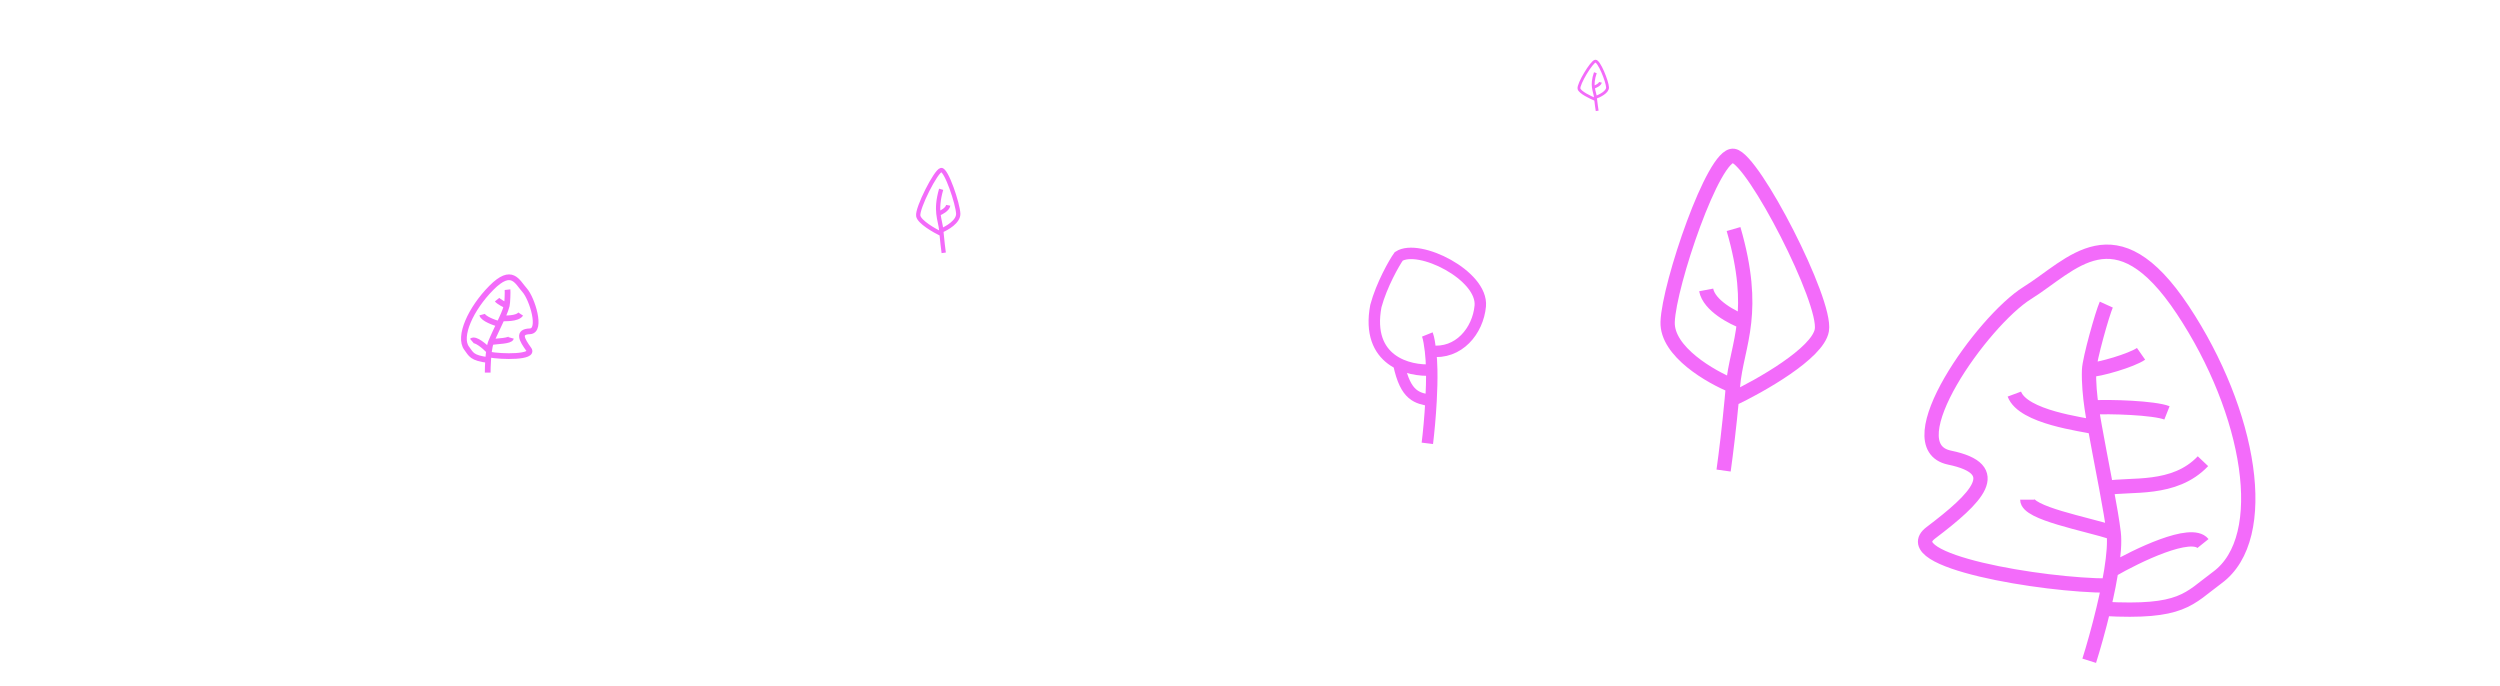 <svg width="874" height="240" viewBox="0 0 874 240" fill="none" xmlns="http://www.w3.org/2000/svg">
<path d="M499 154.989C499.458 151.254 499.988 145.784 500.293 140.097M499 116.932C499.505 118.186 499.866 120.717 500.111 122.723M500.293 140.097C495.529 139.132 491.4 138.751 489 127.168M500.293 140.097C500.488 136.469 500.592 132.753 500.527 129.342M500.527 129.342C492.518 129.893 477.4 126.198 481 107.004C483 99.558 487.5 91.698 489 89.629C496 85.079 518.5 96.248 517.5 107.004C516.7 115.608 510 123.964 500.111 122.723M500.527 129.342C500.481 126.938 500.351 124.686 500.111 122.723" stroke="#F36BFA" stroke-width="4"/>
<path d="M730.39 231C731.782 226.587 733.7 219.901 735.382 212.855M738.947 186.264C728.88 183.031 708.746 179.444 708.746 174.688M738.947 186.264C738.484 182.336 737.503 176.735 736.363 170.622M738.947 186.264C739.333 189.546 738.94 194.218 738.117 199.403M736.363 106.489C735.031 109.409 730.468 125.549 730.34 129.326M737.164 204.721C714.174 204.721 662.136 196.024 675.022 186.264C691.129 174.063 701.196 164.052 681.565 159.985C661.934 155.918 693.142 112.12 708.746 102.422C724.35 92.724 739.45 72.702 763.107 108.366C786.765 144.03 794.267 187.886 775.188 201.906C765.012 209.383 763.107 214.388 735.382 212.855M737.164 204.721C736.633 207.414 736.025 210.161 735.382 212.855M737.164 204.721C737.521 202.913 737.843 201.13 738.117 199.403M736.363 170.622C744.775 169.057 760.087 171.873 770.154 161.236M736.363 170.622C735.607 166.563 734.781 162.279 733.991 158.108C733.419 155.086 732.865 152.123 732.371 149.348M732.371 149.348C728.187 148.305 707.236 145.907 704.216 137.773M732.371 149.348C732.059 147.592 731.621 145.198 731.23 142.466M738.117 199.403C747.118 194.189 766.128 185.012 770.154 190.018M730.34 129.326C733.88 129.326 745.289 125.948 748.51 123.695M730.34 129.326C730.188 133.803 730.66 138.492 731.23 142.466M731.23 142.466C737.493 142.049 753.141 142.591 757.571 144.343" stroke="#F36BFA" stroke-width="5"/>
<path d="M602.57 164.504C603.443 158.21 604.546 149.126 605.434 139.614M606.048 80.078C610.251 94.561 610.623 104.52 609.75 112.561M605.85 134.925C598.091 131.799 582.658 122.949 583.006 112.561C583.441 99.575 599.092 53.404 606.048 54.486C613.004 55.568 638.655 105.347 636.916 115.447C635.524 123.527 615.348 134.925 605.434 139.614M605.85 134.925C605.719 136.493 605.579 138.059 605.434 139.614M605.85 134.925C606.471 127.54 608.819 121.142 609.75 112.561M609.75 112.561C605.761 111.112 597.521 106.843 596.477 101.36" stroke="#F36BFA" stroke-width="5"/>
<path d="M558.376 38.748C558.214 37.754 558.01 36.32 557.846 34.818M557.732 25.418C556.953 27.705 556.885 29.277 557.046 30.547M557.768 34.078C559.205 33.584 562.063 32.187 561.999 30.547C561.918 28.496 559.02 21.206 557.732 21.377C556.444 21.548 551.694 29.408 552.016 31.002C552.273 32.278 556.01 34.078 557.846 34.818M557.768 34.078C557.793 34.325 557.819 34.573 557.846 34.818M557.768 34.078C557.654 32.912 557.219 31.902 557.046 30.547M557.046 30.547C557.785 30.318 559.311 29.644 559.504 28.778" stroke="#F36BFA"/>
<path d="M329.926 88.388C329.7 86.732 329.414 84.342 329.184 81.839M329.025 66.171C327.935 69.983 327.838 72.603 328.065 74.719M329.076 80.605C331.088 79.782 335.089 77.453 334.999 74.719C334.886 71.302 330.828 59.152 329.025 59.437C327.221 59.721 320.571 72.821 321.022 75.479C321.383 77.605 326.613 80.605 329.184 81.839M329.076 80.605C329.11 81.017 329.146 81.43 329.184 81.839M329.076 80.605C328.915 78.661 328.306 76.978 328.065 74.719M328.065 74.719C329.099 74.338 331.235 73.215 331.506 71.772" stroke="#F36BFA" stroke-width="1.5"/>
<path d="M170.498 130.264C170.5 129.189 170.541 127.568 170.656 125.873M171.662 119.589C173.956 119.247 178.354 119.228 178.666 118.13M171.662 119.589C172.015 118.701 172.586 117.447 173.222 116.081C173.645 115.174 174.096 114.218 174.533 113.287M171.662 119.589C171.367 120.332 171.142 121.427 170.972 122.657M177.427 101.272C177.511 101.999 177.396 105.91 177.175 106.787M170.82 123.923C175.574 124.847 186.904 124.93 184.879 122.158C182.349 118.694 180.924 115.977 185.25 115.827C189.575 115.677 185.994 104.309 183.404 101.442C180.814 98.576 179.004 93.345 171.774 100.63C164.545 107.915 160.118 117.741 163.143 121.745C164.757 123.881 164.823 125.113 170.656 125.873M170.82 123.923C170.754 124.566 170.699 125.225 170.656 125.873M170.82 123.923C170.865 123.492 170.916 123.067 170.972 122.657M175.442 111.329C176.376 111.256 180.865 111.545 182.023 109.788M175.442 111.329C175.158 111.95 174.849 112.612 174.533 113.287M175.442 111.329C175.622 110.936 175.87 110.401 176.13 109.786C176.508 108.891 176.913 107.827 177.175 106.787M170.972 122.657C169.453 121.091 166.124 118.208 164.964 119.202M174.533 113.287C172.701 112.778 168.942 111.407 168.559 109.991M177.175 106.787C176.443 106.645 174.306 105.406 173.787 104.757" stroke="#F36BFA" stroke-width="2"/>
</svg>
